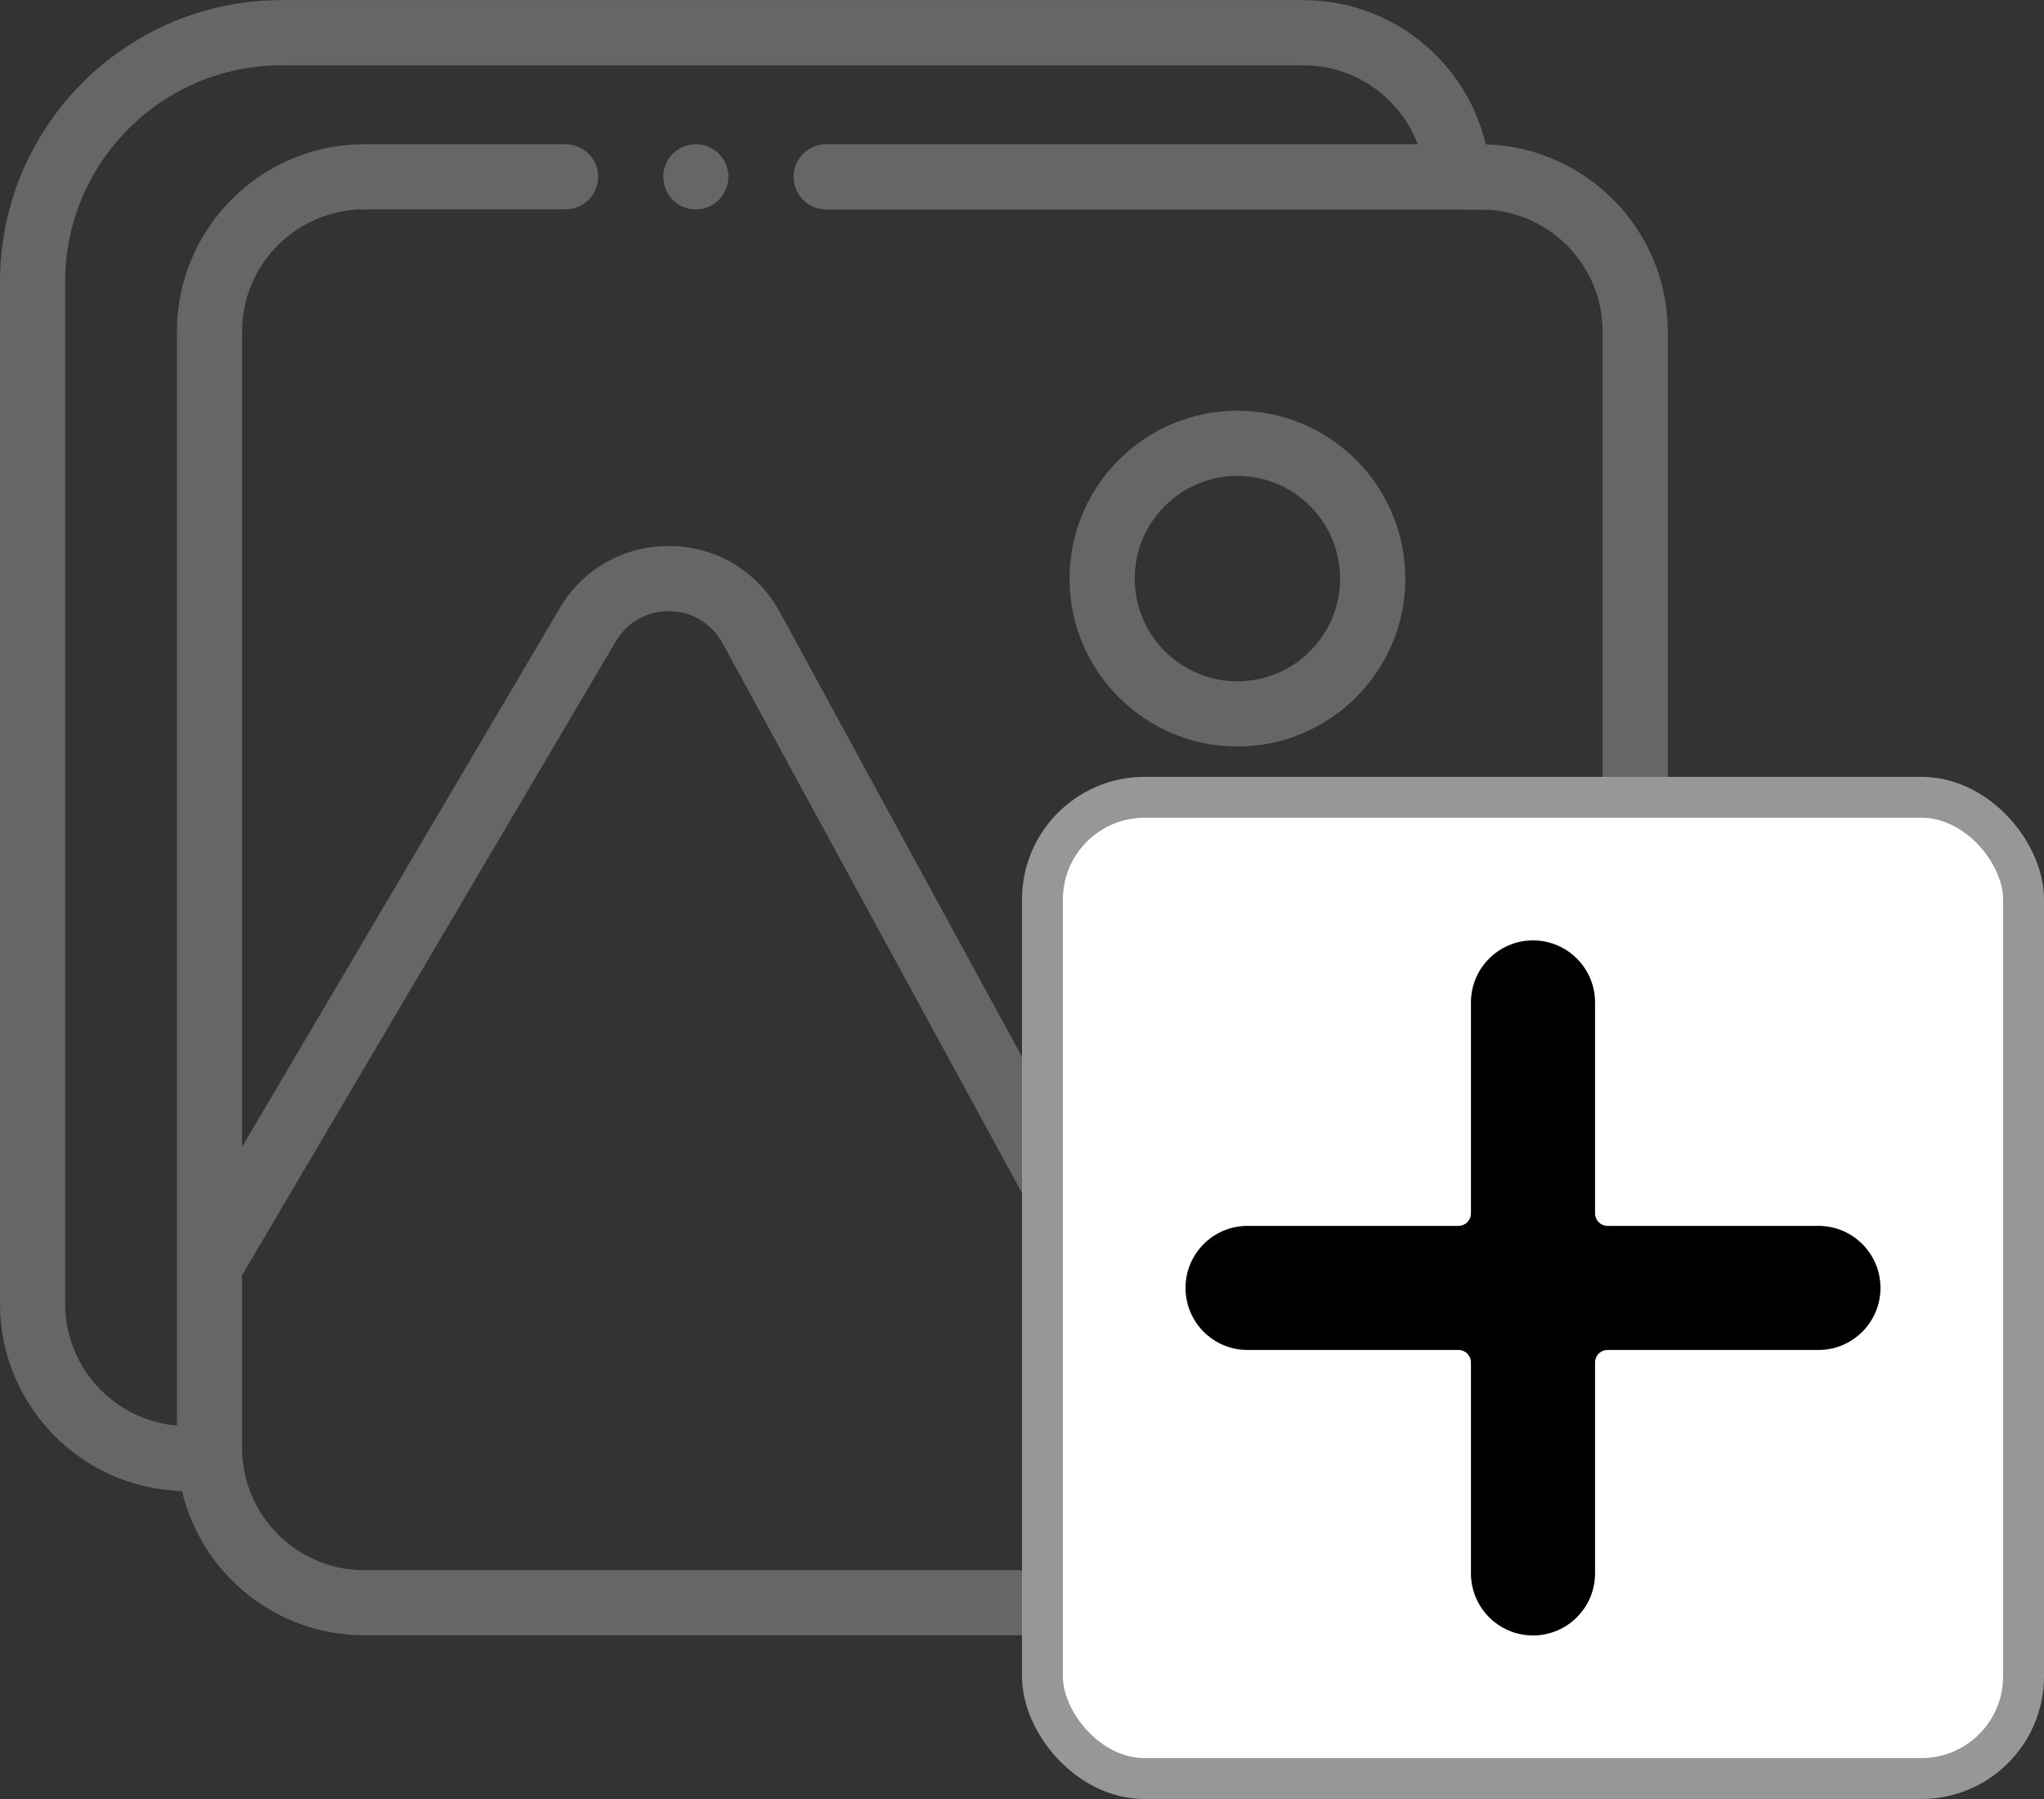 <svg width="50" height="44" viewBox="0 0 50 44" fill="none" xmlns="http://www.w3.org/2000/svg">
<rect x="0" y="0" width="50" height="44" fill="#333333" stroke="none"/>
<path fill-rule="evenodd" clip-rule="evenodd" d="M26.163 14.152C26.163 11.887 28.005 10.045 30.27 10.045C32.534 10.045 34.376 11.887 34.376 14.152C34.376 16.416 32.534 18.258 30.27 18.258C28.005 18.258 26.163 16.416 26.163 14.152ZM27.757 14.152C27.757 15.537 28.884 16.664 30.27 16.664C31.655 16.664 32.782 15.537 32.782 14.152C32.782 12.766 31.655 11.639 30.27 11.639C28.884 11.639 27.757 12.766 27.757 14.152Z" fill="#666666"/>
<path d="M30.297 35.552C30.277 35.504 30.252 35.457 30.224 35.414C30.195 35.37 30.162 35.33 30.125 35.293C30.088 35.257 30.047 35.223 30.004 35.194C29.961 35.166 29.914 35.141 29.866 35.121C29.818 35.101 29.768 35.085 29.717 35.076C29.614 35.055 29.509 35.055 29.406 35.076C29.355 35.085 29.305 35.101 29.257 35.121C29.209 35.141 29.162 35.166 29.119 35.194C29.075 35.223 29.035 35.257 28.998 35.293C28.962 35.33 28.928 35.37 28.899 35.414C28.871 35.457 28.846 35.504 28.826 35.552C28.806 35.6 28.79 35.65 28.781 35.701C28.77 35.752 28.765 35.805 28.765 35.856C28.765 35.908 28.77 35.961 28.781 36.012C28.79 36.063 28.806 36.113 28.826 36.161C28.846 36.209 28.871 36.256 28.899 36.299C28.928 36.343 28.962 36.383 28.998 36.42C29.016 36.438 29.036 36.456 29.056 36.472C29.076 36.489 29.097 36.504 29.119 36.519C29.162 36.547 29.209 36.572 29.257 36.592C29.305 36.612 29.355 36.628 29.406 36.637C29.457 36.648 29.51 36.653 29.561 36.653C29.613 36.653 29.666 36.648 29.717 36.637C29.768 36.628 29.818 36.612 29.866 36.592C29.914 36.572 29.961 36.547 30.004 36.519C30.026 36.504 30.047 36.489 30.067 36.472C30.087 36.456 30.107 36.438 30.125 36.42C30.162 36.383 30.195 36.343 30.224 36.299C30.252 36.256 30.277 36.209 30.297 36.161C30.317 36.113 30.333 36.063 30.343 36.012C30.354 35.961 30.358 35.908 30.358 35.856C30.358 35.805 30.354 35.752 30.343 35.701C30.333 35.65 30.317 35.6 30.297 35.552Z" fill="#666666"/>
<path d="M17.757 4.02C17.737 3.972 17.712 3.926 17.684 3.882C17.655 3.839 17.621 3.798 17.585 3.761C17.548 3.724 17.508 3.691 17.464 3.662C17.421 3.633 17.374 3.609 17.326 3.589C17.278 3.569 17.228 3.554 17.177 3.543C17.074 3.523 16.969 3.523 16.866 3.543C16.815 3.554 16.765 3.569 16.716 3.589C16.668 3.609 16.622 3.633 16.579 3.662C16.535 3.691 16.495 3.724 16.458 3.761C16.421 3.798 16.388 3.839 16.358 3.882C16.33 3.926 16.306 3.972 16.286 4.02C16.266 4.068 16.25 4.118 16.241 4.169C16.23 4.221 16.225 4.272 16.225 4.325C16.225 4.377 16.23 4.429 16.241 4.48C16.25 4.531 16.266 4.582 16.286 4.629C16.306 4.677 16.33 4.723 16.358 4.767C16.388 4.81 16.421 4.852 16.458 4.888C16.495 4.925 16.535 4.959 16.579 4.987C16.622 5.016 16.668 5.041 16.716 5.061C16.765 5.08 16.815 5.096 16.866 5.106C16.917 5.116 16.97 5.122 17.021 5.122C17.073 5.122 17.126 5.116 17.177 5.106C17.228 5.096 17.278 5.08 17.326 5.061C17.374 5.041 17.421 5.016 17.464 4.987C17.508 4.959 17.548 4.925 17.585 4.888C17.621 4.852 17.655 4.81 17.684 4.767C17.712 4.723 17.737 4.677 17.757 4.629C17.777 4.582 17.793 4.531 17.802 4.48C17.813 4.429 17.818 4.377 17.818 4.325C17.818 4.272 17.813 4.221 17.802 4.169C17.793 4.118 17.777 4.068 17.757 4.02Z" fill="#666666"/>
<path fill-rule="evenodd" clip-rule="evenodd" d="M36.345 3.531C35.867 1.511 34.05 0.003 31.886 0.003H6.886C3.089 0.003 0 3.092 0 6.889V31.89C0 34.373 1.985 36.399 4.452 36.469C4.93 38.489 6.747 39.996 8.911 39.996H36.214C38.741 39.996 40.797 37.941 40.797 35.414V29.401V8.11C40.797 5.627 38.811 3.601 36.345 3.531ZM39.203 35.414C39.203 37.062 37.862 38.403 36.214 38.403H8.911C7.635 38.403 6.544 37.599 6.116 36.472C5.991 36.143 5.922 35.787 5.922 35.414V34.879V31.187L15.063 15.687C15.341 15.215 15.838 14.94 16.382 14.948C16.93 14.958 17.414 15.251 17.676 15.732L21.612 22.959L27.333 33.464C27.477 33.73 27.751 33.88 28.033 33.88C28.162 33.88 28.293 33.849 28.414 33.783C28.8 33.572 28.943 33.089 28.732 32.702L26.876 29.293C27.691 29.331 28.493 29.067 29.131 28.537L32.715 25.564C33.289 25.088 34.138 25.109 34.688 25.613L34.875 25.785L36.469 27.245L39.203 29.752V35.414ZM36.469 25.084L39.203 27.59V8.11C39.203 6.548 37.998 5.263 36.469 5.133L34.875 5.122H20.209C19.769 5.122 19.412 4.765 19.412 4.325C19.412 3.885 19.769 3.528 20.209 3.528H34.681C34.253 2.401 33.162 1.597 31.886 1.597H6.886C3.968 1.597 1.594 3.971 1.594 6.889V31.89C1.594 33.452 2.799 34.737 4.328 34.867V30.969V8.11C4.328 5.583 6.384 3.528 8.911 3.528H13.834C14.274 3.528 14.631 3.885 14.631 4.325C14.631 4.765 14.274 5.121 13.834 5.121H8.911C7.262 5.121 5.922 6.462 5.922 8.11V28.05L13.691 14.877C14.264 13.905 15.281 13.337 16.41 13.355C17.539 13.374 18.535 13.978 19.075 14.969L21.607 19.619V19.619L23.011 22.197L25.525 26.813C25.77 27.263 26.199 27.576 26.702 27.673C27.205 27.77 27.72 27.637 28.114 27.31L31.697 24.338C32.602 23.587 33.837 23.436 34.875 23.87L36.469 25.084Z" fill="#666666"/>
<rect x="25.5" y="19.5" width="24" height="24" rx="2.5" fill="white" stroke="#979797"/>
<path d="M44.482 29.982H39.321C39.154 29.982 39.018 29.846 39.018 29.679V24.518C39.018 23.68 38.338 23 37.5 23C36.662 23 35.982 23.68 35.982 24.518V29.679C35.982 29.846 35.846 29.982 35.679 29.982H30.518C29.68 29.982 29 30.662 29 31.5C29 32.338 29.68 33.018 30.518 33.018H35.679C35.846 33.018 35.982 33.154 35.982 33.321V38.482C35.982 39.32 36.662 40 37.5 40C38.338 40 39.018 39.32 39.018 38.482V33.321C39.018 33.154 39.154 33.018 39.321 33.018H44.482C45.32 33.018 46 32.338 46 31.5C46 30.662 45.32 29.982 44.482 29.982Z" fill="black"/>
</svg>
